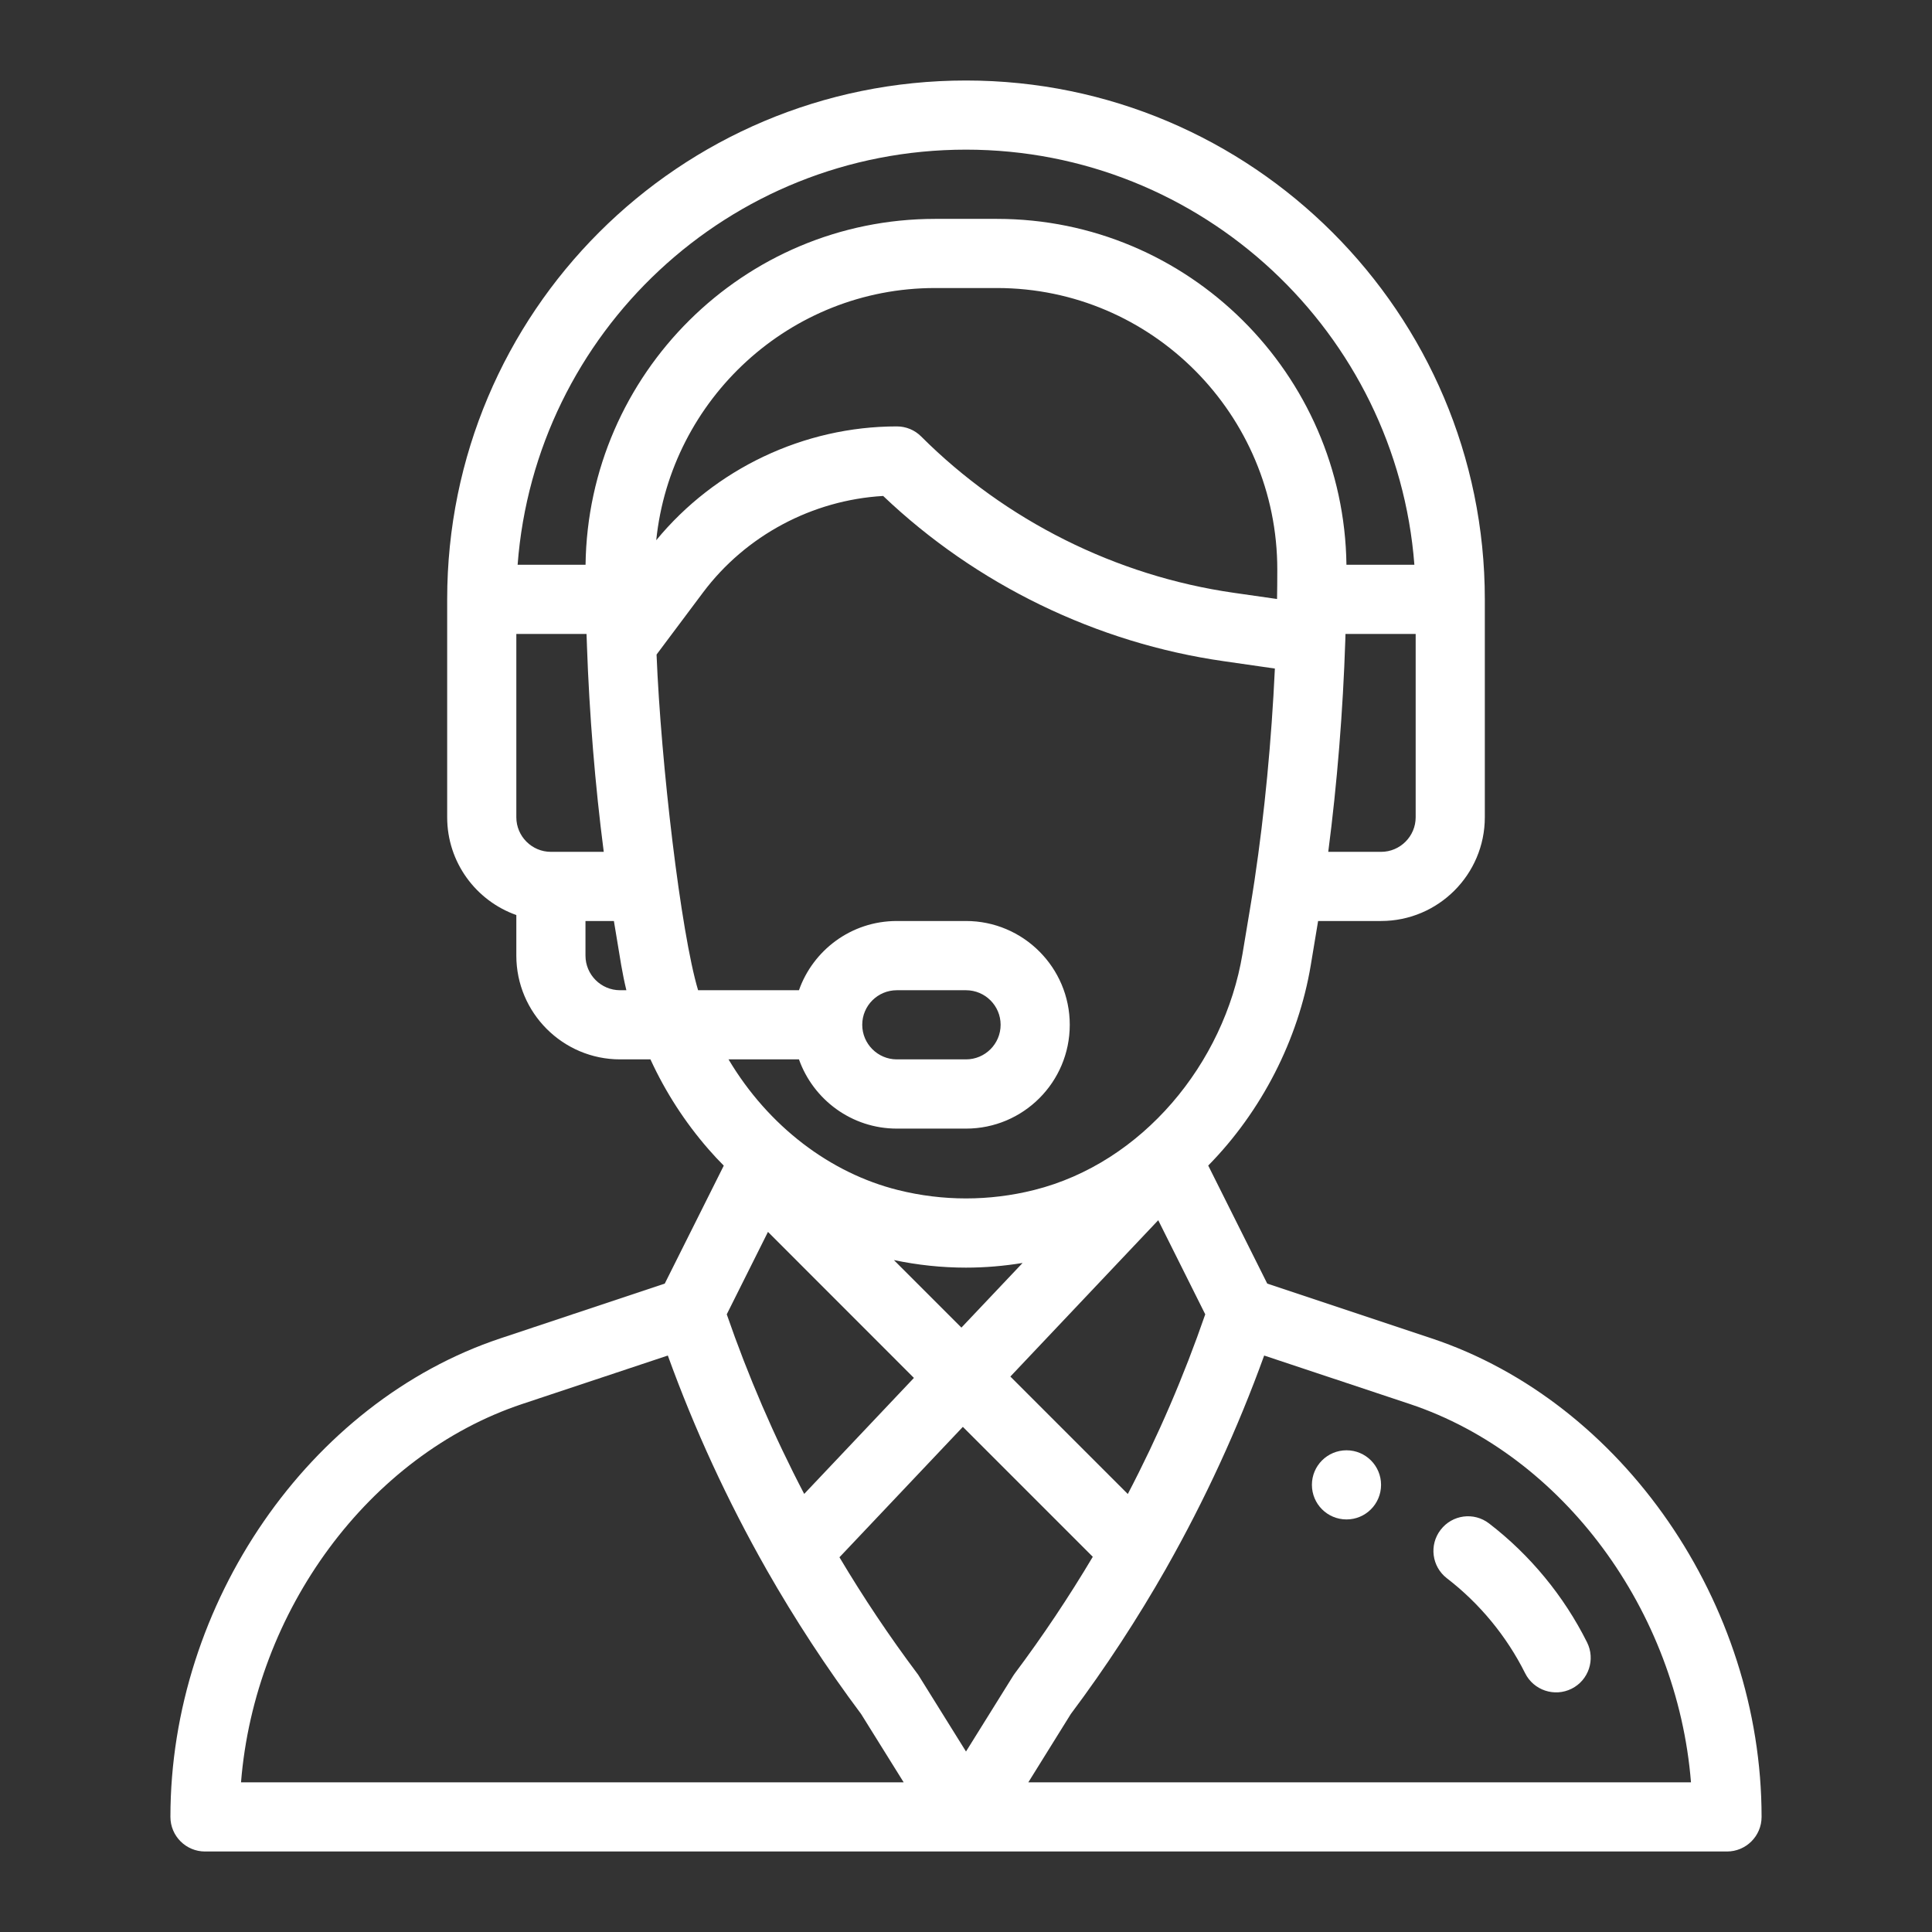 <svg width="24" height="24" viewBox="0 0 24 24" fill="none" xmlns="http://www.w3.org/2000/svg">
<rect x="0" y="0" width="24" height="24" fill="#333333" stroke="none"/>
<path d="M16.727 18.016C16.489 18.016 16.297 18.208 16.297 18.445C16.297 18.683 16.489 18.875 16.727 18.875C16.964 18.875 17.156 18.683 17.156 18.445C17.156 18.208 16.964 18.016 16.727 18.016Z" fill="white"/>
<path d="M17.785 16.626L15.742 15.945L15.009 14.479C15.67 13.807 16.128 12.917 16.283 11.989L16.374 11.441H17.156C17.867 11.441 18.445 10.863 18.445 10.152V7.445C18.445 3.891 15.554 1 12 1C8.437 1 5.555 3.883 5.555 7.445V10.152C5.555 10.713 5.914 11.19 6.414 11.367V11.871C6.414 12.582 6.992 13.16 7.703 13.16H8.08C8.266 13.565 8.509 13.941 8.801 14.276C8.862 14.346 8.925 14.414 8.991 14.48L8.258 15.945L6.215 16.626C3.841 17.418 2.117 19.918 2.117 22.57C2.117 22.808 2.31 23 2.547 23H21.453C21.69 23 21.883 22.808 21.883 22.57C21.883 19.918 20.159 17.418 17.785 16.626ZM17.586 10.152C17.586 10.389 17.393 10.582 17.156 10.582H16.5C16.61 9.736 16.683 8.836 16.712 7.949C16.713 7.924 16.713 7.9 16.714 7.875H17.586V10.152ZM6.844 10.582C6.607 10.582 6.414 10.389 6.414 10.152V7.875H7.286C7.288 7.92 7.289 7.965 7.291 8.01L7.291 8.015V8.015C7.321 8.878 7.393 9.755 7.5 10.582H6.844V10.582ZM7.703 12.301C7.466 12.301 7.273 12.108 7.273 11.871V11.441H7.626L7.717 11.99C7.735 12.094 7.756 12.198 7.781 12.301H7.703ZM7.274 7.016H6.43C6.648 4.136 9.051 1.859 12 1.859C14.935 1.859 17.349 4.136 17.57 7.016H16.726C16.695 4.643 14.762 2.719 12.385 2.719H11.616C9.238 2.719 7.305 4.643 7.274 7.016ZM11.615 3.578H12.385C14.31 3.578 15.868 5.153 15.867 7.076C15.867 7.211 15.866 7.329 15.864 7.436L15.864 7.441L15.326 7.364C13.866 7.155 12.488 6.466 11.444 5.423C11.364 5.342 11.255 5.297 11.141 5.297C9.987 5.297 8.882 5.823 8.152 6.711C8.332 4.961 9.811 3.578 11.615 3.578ZM8.672 12.301C8.457 11.585 8.21 9.48 8.156 8.131L8.734 7.359C9.265 6.651 10.092 6.212 10.971 6.161C12.127 7.262 13.624 7.989 15.205 8.214L15.837 8.305C15.795 9.202 15.709 10.103 15.585 10.931L15.585 10.932C15.545 11.198 15.514 11.37 15.435 11.848C15.208 13.213 14.189 14.447 12.845 14.783C12.29 14.922 11.71 14.922 11.155 14.783C10.316 14.574 9.546 13.993 9.05 13.16H9.925C10.103 13.66 10.58 14.02 11.141 14.02H12C12.712 14.02 13.289 13.443 13.289 12.73C13.289 12.02 12.711 11.441 12 11.441H11.141C10.568 11.441 10.097 11.811 9.925 12.301H8.672ZM11.104 15.653C11.399 15.715 11.699 15.747 12 15.747C12.235 15.747 12.47 15.727 12.703 15.689L11.943 16.492L11.104 15.653ZM11.353 17.117L9.99 18.558C9.614 17.839 9.293 17.093 9.028 16.327L9.54 15.303L11.353 17.117ZM14.388 15.158L14.972 16.327C14.707 17.094 14.386 17.84 14.01 18.559L12.551 17.1L14.388 15.158ZM10.711 12.73C10.711 12.493 10.903 12.301 11.141 12.301H12C12.237 12.301 12.43 12.493 12.43 12.73C12.43 12.968 12.237 13.16 12 13.16H11.141C10.904 13.16 10.711 12.967 10.711 12.73ZM2.994 22.141C3.164 20.012 4.581 18.077 6.487 17.441L8.296 16.839C8.628 17.756 9.037 18.643 9.519 19.492L9.521 19.496L9.521 19.496C9.876 20.119 10.268 20.718 10.697 21.292L11.226 22.141H2.994ZM12 21.758L11.417 20.822C11.411 20.812 11.404 20.801 11.396 20.791C11.048 20.327 10.725 19.844 10.428 19.345L11.961 17.725L13.575 19.339C13.277 19.84 12.953 20.325 12.604 20.791C12.583 20.82 12.613 20.775 12 21.758ZM12.774 22.141L13.302 21.292C13.735 20.714 14.13 20.109 14.487 19.482C14.489 19.478 14.491 19.474 14.493 19.47L14.494 19.469C14.97 18.628 15.375 17.748 15.704 16.839L17.513 17.441C19.419 18.077 20.836 20.012 21.006 22.141H12.774Z" fill="white"/>
<path d="M19.715 20.402C19.428 19.827 19.007 19.316 18.498 18.925C18.31 18.78 18.041 18.815 17.896 19.004C17.751 19.192 17.786 19.461 17.974 19.606C18.381 19.919 18.717 20.327 18.946 20.786C19.052 20.998 19.311 21.084 19.523 20.978C19.735 20.872 19.821 20.614 19.715 20.402Z" fill="white"/>
</svg>
